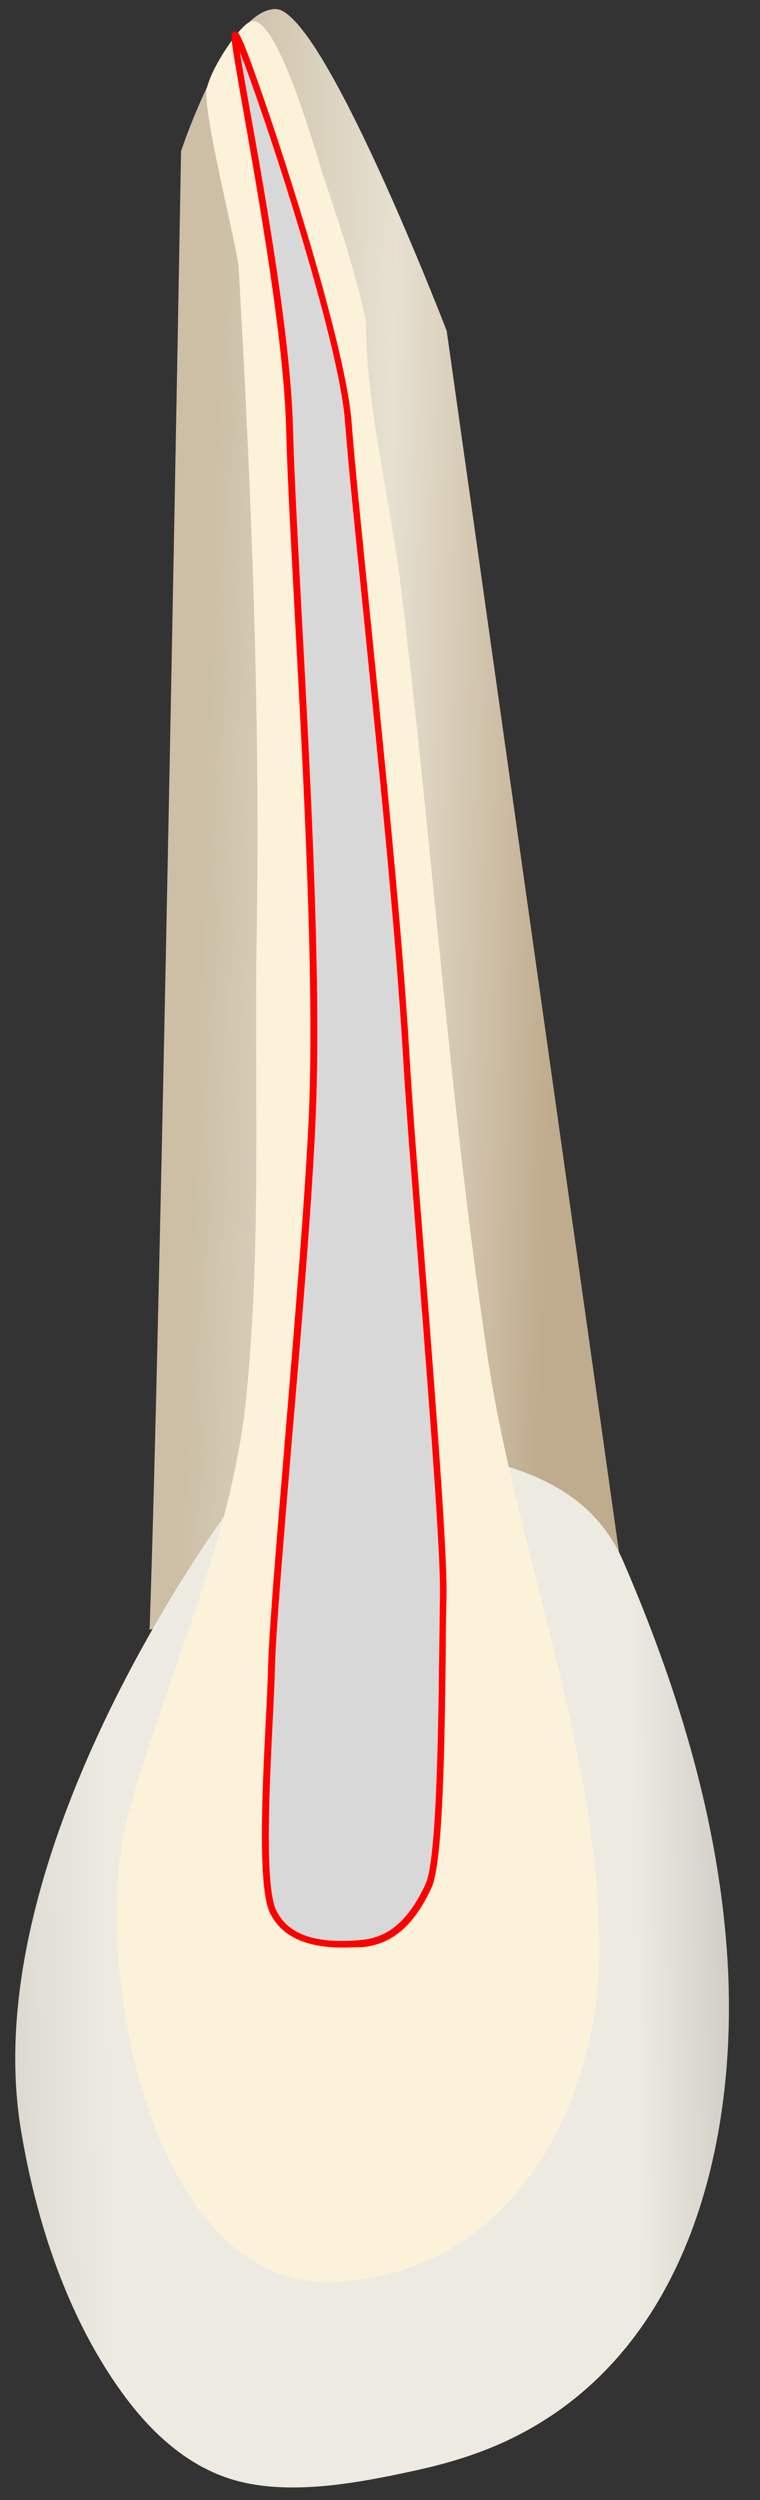 <svg width="21" height="69" viewBox="0 0 21 69" fill="none" xmlns="http://www.w3.org/2000/svg">
<rect x="0" y="0" width="21" height="69" fill="#333333" stroke="none"/>
<path d="M4.133 44.98C4.133 44.98 16.213 41.95 17.223 43.68L12.343 9.13C12.343 9.13 8.923 0.25 7.613 0.25C6.303 0.25 5.003 4.17 5.003 4.17C5.003 4.17 4.433 36.71 4.133 44.98Z" fill="url(#paint0_linear_90_11268)"/>
<path d="M6.461 41.481C6.461 41.481 -0.729 50.961 0.581 58.801C1.001 61.331 1.871 63.981 3.391 66.061C4.131 67.081 5.101 68.001 6.321 68.401C7.931 68.931 10.001 68.511 11.621 68.151C12.421 67.971 13.201 67.731 13.941 67.391C19.121 65.011 20.491 58.861 20.071 53.651C19.781 49.991 18.671 46.441 17.221 43.091C16.281 40.921 14.101 40.351 11.931 40.041C10.291 39.821 7.571 40.011 6.461 41.481Z" fill="url(#paint1_linear_90_11268)"/>
<path d="M5.713 2.448C5.583 3.038 6.563 6.868 6.593 7.368C6.943 13.488 7.193 19.628 7.093 25.758C7.023 30.028 7.233 34.318 6.803 38.578C6.393 42.598 4.603 46.208 3.543 50.078C2.453 54.058 4.133 63.328 9.353 62.978C14.573 62.628 16.563 57.508 16.563 53.878C16.563 48.338 14.273 42.818 13.463 37.388C12.403 30.278 11.943 23.228 11.063 16.088C10.783 13.808 10.113 11.198 10.113 8.918C9.933 7.838 9.283 5.898 8.933 4.848C8.693 4.118 7.613 0.228 6.893 0.608C6.573 0.778 5.843 1.858 5.713 2.448Z" fill="#FCF2D9"/>
<path d="M7.546 52.751C7.116 51.831 7.476 47.481 7.506 46.051C7.546 43.991 8.466 34.931 8.636 30.721C8.856 25.301 8.096 15.661 8.006 11.851C7.916 8.041 6.326 0.921 6.506 0.961C6.686 1.011 9.446 9.081 9.626 11.671C9.806 14.261 10.886 23.571 11.216 29.001C11.446 32.781 12.296 42.221 12.246 44.101C12.196 46.021 12.236 51.201 11.836 52.051C11.396 52.991 10.856 53.571 9.996 53.651C9.136 53.731 7.986 53.671 7.546 52.751Z" fill="#D8D8D8"/>
<path d="M9.467 53.751C8.437 53.751 7.767 53.431 7.457 52.791C7.117 52.061 7.247 49.391 7.347 47.441C7.377 46.871 7.397 46.381 7.407 46.051C7.427 45.101 7.627 42.711 7.857 39.941C8.127 36.681 8.437 33.001 8.537 30.721C8.687 27.041 8.387 21.471 8.147 16.991C8.037 14.891 7.937 13.081 7.907 11.851C7.847 9.391 7.147 5.471 6.737 3.131C6.377 1.091 6.357 0.961 6.437 0.891C6.457 0.871 6.497 0.861 6.527 0.871C6.587 0.891 6.647 0.901 7.127 2.261C7.437 3.131 7.807 4.251 8.147 5.341C8.687 7.061 9.607 10.181 9.717 11.671C9.787 12.641 9.987 14.601 10.217 16.881C10.607 20.771 11.107 25.621 11.307 29.001C11.387 30.401 11.557 32.561 11.737 34.841C12.047 38.811 12.367 42.911 12.337 44.101C12.327 44.481 12.317 44.991 12.317 45.581C12.287 48.031 12.247 51.391 11.927 52.091C11.437 53.151 10.837 53.661 10.007 53.741C9.817 53.741 9.637 53.751 9.467 53.751ZM7.627 52.711C7.947 53.391 8.717 53.661 9.987 53.541C10.747 53.471 11.297 52.991 11.757 52.001C12.067 51.341 12.107 47.871 12.137 45.571C12.147 44.981 12.147 44.471 12.157 44.091C12.187 42.911 11.847 38.631 11.557 34.851C11.377 32.561 11.207 30.401 11.127 29.001C10.927 25.621 10.427 20.771 10.037 16.881C9.807 14.611 9.607 12.641 9.537 11.671C9.377 9.401 7.287 3.101 6.627 1.431C6.687 1.821 6.797 2.431 6.917 3.101C7.337 5.441 8.037 9.371 8.097 11.841C8.127 13.061 8.227 14.871 8.337 16.971C8.577 21.451 8.877 27.031 8.727 30.721C8.637 33.001 8.327 36.701 8.047 39.951C7.817 42.721 7.617 45.111 7.597 46.051C7.587 46.391 7.567 46.881 7.537 47.451C7.447 49.271 7.307 52.031 7.627 52.711Z" fill="#FF0000"/>
<defs>
<linearGradient id="paint0_linear_90_11268" x1="15.492" y1="22.905" x2="5.598" y2="22.6" gradientUnits="userSpaceOnUse">
<stop stop-color="#BFAB8D"/>
<stop offset="0.508" stop-color="#E7E1D2"/>
<stop offset="1" stop-color="#CCBFA6"/>
</linearGradient>
<linearGradient id="paint1_linear_90_11268" x1="26.419" y1="54.012" x2="-6.534" y2="54.601" gradientUnits="userSpaceOnUse">
<stop stop-color="#94938C"/>
<stop offset="0.062" stop-color="#A4A29B"/>
<stop offset="0.181" stop-color="#CCCAC2"/>
<stop offset="0.267" stop-color="#EDEBE1"/>
<stop offset="0.712" stop-color="#EDEBE1"/>
<stop offset="0.772" stop-color="#E0DED5"/>
<stop offset="0.883" stop-color="#BEBDB4"/>
<stop offset="1" stop-color="#94938C"/>
</linearGradient>
</defs>
</svg>
